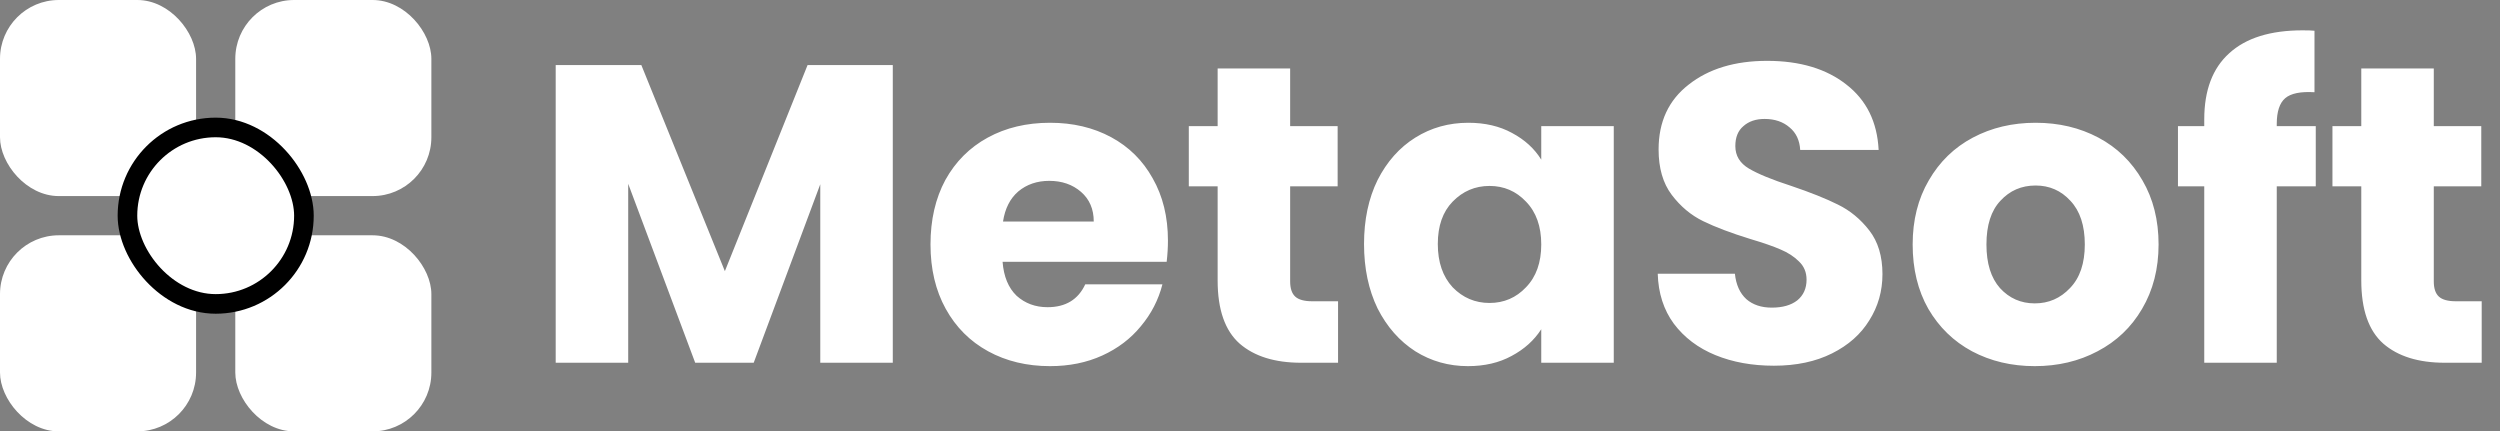 <svg width="255" height="44" viewBox="0 0 255 44" fill="none" xmlns="http://www.w3.org/2000/svg">
<rect x="0" y="0" width="255" height="44" fill="#808080" stroke="none"/>
<rect width="20" height="20" rx="6" fill="white"/>
<rect x="24" width="20" height="20" rx="6" fill="white"/>
<rect x="24" y="24" width="20" height="20" rx="6" fill="white"/>
<rect y="24" width="20" height="20" rx="6" fill="white"/>
<rect x="13" y="13" width="18" height="18" rx="9" fill="white" stroke="black" stroke-width="2"/>
<path d="M91.064 6.64V37H83.668V18.793L76.878 37H70.91L64.077 18.749V37H56.681V6.64H65.418L73.937 27.658L82.371 6.64H91.064ZM119.13 24.545C119.13 25.236 119.087 25.957 119 26.707H102.263C102.379 28.206 102.855 29.36 103.691 30.167C104.556 30.945 105.608 31.334 106.848 31.334C108.693 31.334 109.976 30.556 110.697 28.999H118.568C118.164 30.585 117.429 32.012 116.362 33.281C115.324 34.549 114.013 35.544 112.427 36.265C110.841 36.986 109.068 37.346 107.107 37.346C104.743 37.346 102.638 36.841 100.793 35.832C98.948 34.823 97.506 33.382 96.468 31.508C95.43 29.633 94.911 27.442 94.911 24.934C94.911 22.425 95.416 20.234 96.425 18.36C97.463 16.486 98.904 15.044 100.75 14.035C102.595 13.026 104.714 12.522 107.107 12.522C109.443 12.522 111.519 13.012 113.335 13.992C115.151 14.972 116.564 16.371 117.573 18.187C118.611 20.003 119.13 22.123 119.13 24.545ZM111.562 22.598C111.562 21.33 111.129 20.321 110.264 19.571C109.399 18.821 108.318 18.447 107.021 18.447C105.781 18.447 104.729 18.807 103.864 19.528C103.028 20.249 102.509 21.272 102.307 22.598H111.562ZM136.482 30.729V37H132.719C130.038 37 127.948 36.351 126.448 35.054C124.949 33.728 124.199 31.58 124.199 28.61V19.009H121.258V12.868H124.199V6.986H131.595V12.868H136.439V19.009H131.595V28.696C131.595 29.417 131.768 29.936 132.114 30.253C132.46 30.57 133.036 30.729 133.844 30.729H136.482ZM139.131 24.89C139.131 22.411 139.592 20.234 140.515 18.36C141.466 16.486 142.749 15.044 144.364 14.035C145.978 13.026 147.78 12.522 149.77 12.522C151.471 12.522 152.956 12.868 154.224 13.56C155.522 14.252 156.516 15.16 157.208 16.284V12.868H164.604V37H157.208V33.583C156.488 34.708 155.479 35.616 154.181 36.308C152.912 37 151.428 37.346 149.727 37.346C147.766 37.346 145.978 36.841 144.364 35.832C142.749 34.794 141.466 33.338 140.515 31.464C139.592 29.561 139.131 27.37 139.131 24.89ZM157.208 24.934C157.208 23.088 156.689 21.633 155.652 20.566C154.642 19.499 153.403 18.966 151.932 18.966C150.462 18.966 149.208 19.499 148.17 20.566C147.16 21.604 146.656 23.045 146.656 24.89C146.656 26.736 147.16 28.206 148.17 29.302C149.208 30.369 150.462 30.902 151.932 30.902C153.403 30.902 154.642 30.369 155.652 29.302C156.689 28.235 157.208 26.779 157.208 24.934ZM180.939 37.303C178.719 37.303 176.73 36.942 174.971 36.221C173.212 35.501 171.799 34.434 170.733 33.021C169.695 31.608 169.147 29.907 169.089 27.918H176.96C177.076 29.042 177.465 29.907 178.128 30.513C178.791 31.089 179.656 31.378 180.723 31.378C181.818 31.378 182.683 31.133 183.318 30.642C183.952 30.124 184.269 29.417 184.269 28.523C184.269 27.774 184.01 27.154 183.491 26.664C183.001 26.174 182.381 25.77 181.631 25.453C180.91 25.136 179.872 24.775 178.517 24.372C176.557 23.766 174.956 23.161 173.717 22.555C172.477 21.95 171.41 21.056 170.516 19.874C169.623 18.692 169.176 17.149 169.176 15.246C169.176 12.421 170.199 10.215 172.246 8.629C174.293 7.015 176.96 6.207 180.247 6.207C183.592 6.207 186.287 7.015 188.335 8.629C190.382 10.215 191.477 12.435 191.621 15.29H183.62C183.563 14.309 183.202 13.545 182.539 12.997C181.876 12.421 181.026 12.132 179.988 12.132C179.094 12.132 178.373 12.377 177.825 12.868C177.277 13.329 177.004 14.007 177.004 14.9C177.004 15.88 177.465 16.645 178.387 17.192C179.31 17.74 180.752 18.331 182.712 18.966C184.673 19.629 186.259 20.263 187.47 20.869C188.709 21.474 189.776 22.353 190.67 23.507C191.564 24.66 192.011 26.145 192.011 27.961C192.011 29.691 191.564 31.262 190.67 32.675C189.805 34.088 188.536 35.212 186.864 36.048C185.192 36.885 183.217 37.303 180.939 37.303ZM207.547 37.346C205.183 37.346 203.049 36.841 201.146 35.832C199.272 34.823 197.787 33.382 196.692 31.508C195.625 29.633 195.091 27.442 195.091 24.934C195.091 22.454 195.639 20.277 196.735 18.403C197.83 16.5 199.33 15.044 201.233 14.035C203.136 13.026 205.269 12.522 207.633 12.522C209.998 12.522 212.131 13.026 214.034 14.035C215.937 15.044 217.436 16.5 218.532 18.403C219.627 20.277 220.175 22.454 220.175 24.934C220.175 27.413 219.613 29.605 218.489 31.508C217.393 33.382 215.879 34.823 213.948 35.832C212.045 36.841 209.911 37.346 207.547 37.346ZM207.547 30.945C208.96 30.945 210.156 30.426 211.136 29.388C212.146 28.35 212.65 26.866 212.65 24.934C212.65 23.002 212.16 21.517 211.18 20.479C210.228 19.441 209.046 18.922 207.633 18.922C206.192 18.922 204.995 19.441 204.044 20.479C203.092 21.488 202.617 22.973 202.617 24.934C202.617 26.866 203.078 28.35 204 29.388C204.952 30.426 206.134 30.945 207.547 30.945ZM236.208 19.009H232.229V37H224.834V19.009H222.152V12.868H224.834V12.176C224.834 9.206 225.684 6.957 227.385 5.429C229.087 3.872 231.581 3.094 234.867 3.094C235.415 3.094 235.819 3.108 236.078 3.137V9.408C234.666 9.321 233.671 9.523 233.094 10.013C232.518 10.503 232.229 11.383 232.229 12.651V12.868H236.208V19.009ZM253.133 30.729V37H249.371C246.689 37 244.599 36.351 243.1 35.054C241.6 33.728 240.851 31.58 240.851 28.61V19.009H237.91V12.868H240.851V6.986H248.246V12.868H253.09V19.009H248.246V28.696C248.246 29.417 248.419 29.936 248.765 30.253C249.111 30.57 249.688 30.729 250.495 30.729H253.133Z" fill="white"/>
</svg>

